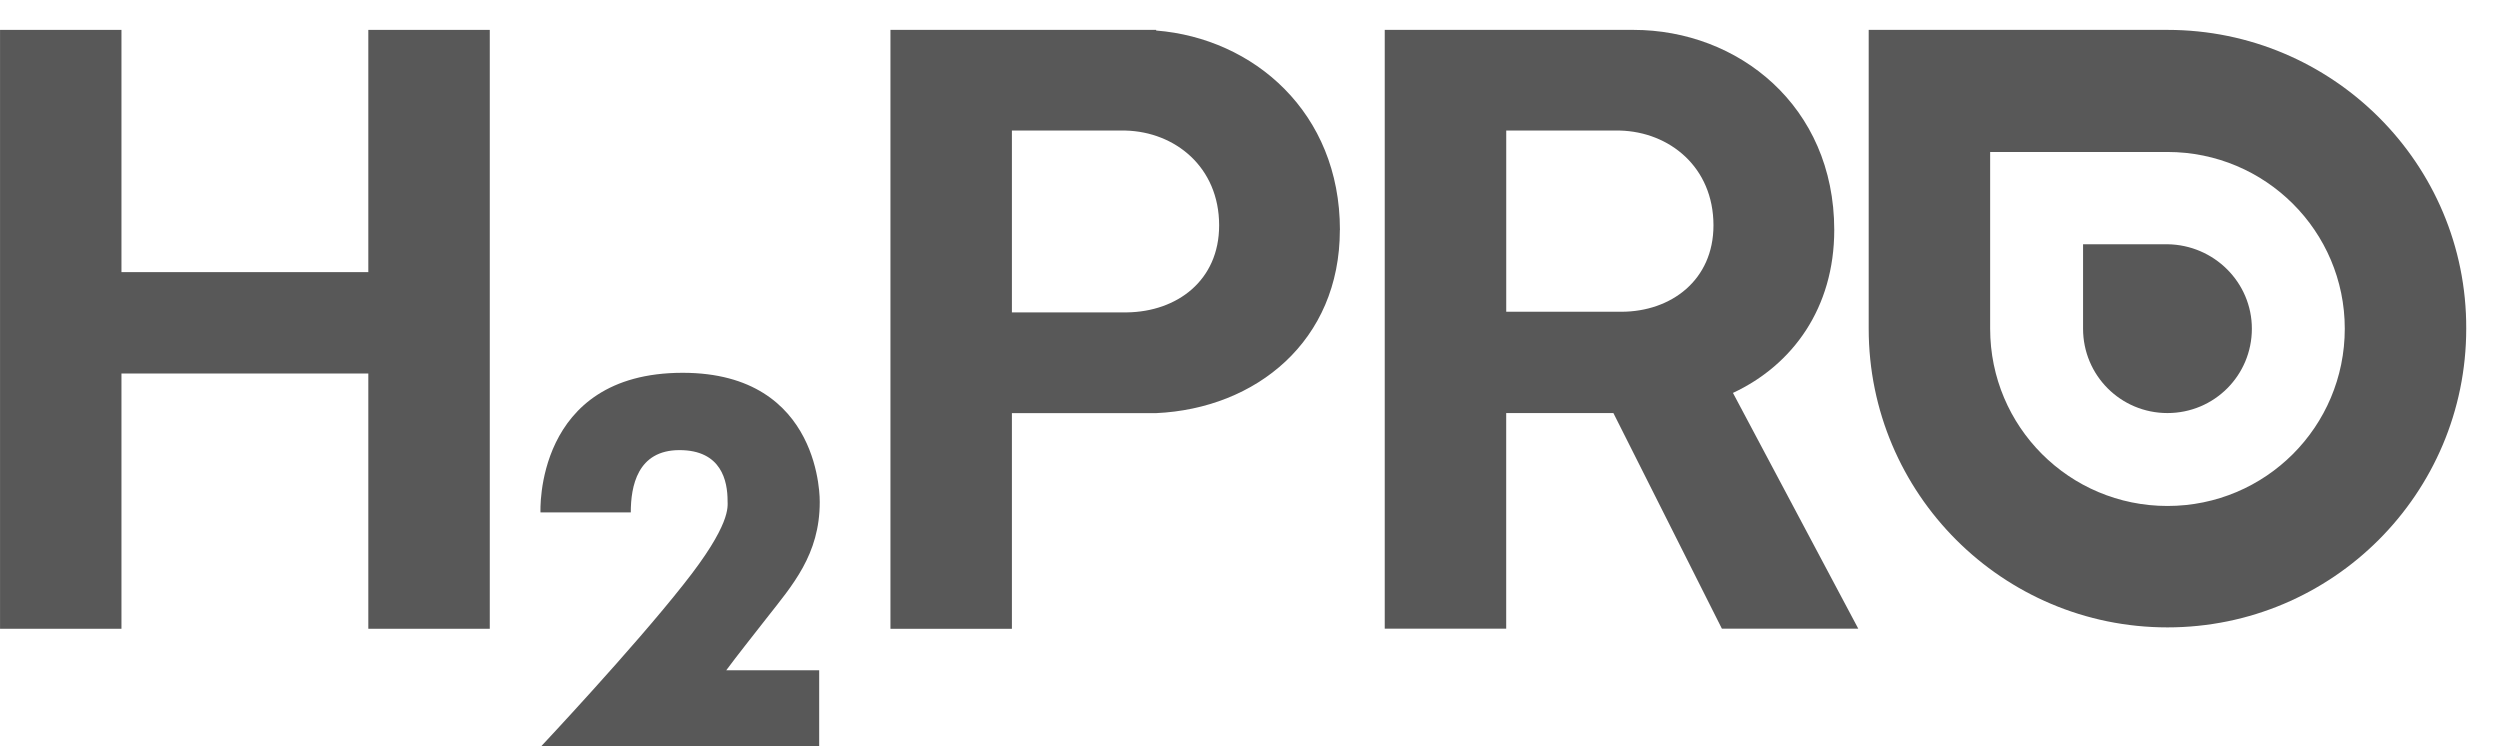 <svg width="67" height="20" viewBox="0 0 67 20" fill="none" xmlns="http://www.w3.org/2000/svg">
<path fill-rule="evenodd" clip-rule="evenodd" d="M9.871 0.801V7.293H3.255V0.801H0.001V16.851H3.255V10.01H9.871V16.851H13.126V0.801H9.871Z" fill="#585858"/>
<path fill-rule="evenodd" clip-rule="evenodd" d="M30.201 8.372H27.119V3.499H30.166C31.488 3.533 32.673 4.474 32.673 6.04C32.673 7.52 31.542 8.355 30.201 8.372ZM35.91 6.162C35.91 3.011 33.596 1.026 30.985 0.818V0.801H23.864V16.851H27.119V11.072H30.983C33.663 10.95 35.908 9.139 35.908 6.164L35.91 6.162Z" fill="#585858"/>
<path fill-rule="evenodd" clip-rule="evenodd" d="M40.367 3.499H43.414C44.736 3.533 45.921 4.474 45.921 6.04C45.921 7.503 44.79 8.355 43.449 8.355H40.367V3.499ZM46.147 16.849H49.802L46.443 10.53C48.045 9.783 49.158 8.251 49.158 6.162C49.157 2.838 46.58 0.801 43.778 0.801H37.111V16.849H40.366V11.07H43.239L46.147 16.849Z" fill="#585858"/>
<path fill-rule="evenodd" clip-rule="evenodd" d="M62.84 8.808C62.84 11.436 60.716 13.56 58.088 13.56C55.459 13.56 53.336 11.436 53.336 8.808V4.073H58.088C60.716 4.073 62.84 6.197 62.84 8.808ZM58.088 0.801H50.081V8.808C50.081 13.228 53.667 16.814 58.088 16.814C62.508 16.814 66.095 13.228 66.095 8.808C66.112 4.387 62.508 0.801 58.088 0.801Z" fill="#585858"/>
<path fill-rule="evenodd" clip-rule="evenodd" d="M19.462 17.965C19.759 17.564 20.175 17.042 20.541 16.572C21.237 15.684 21.969 14.866 21.969 13.456C21.969 13.456 22.056 9.991 18.296 9.991C14.309 9.991 14.485 13.733 14.485 13.733H16.905C16.905 13.038 17.078 12.063 18.21 12.063C19.341 12.063 19.499 12.899 19.499 13.421C19.499 13.577 19.603 14.047 18.315 15.666C16.957 17.389 14.504 20 14.504 20H21.954V17.963H19.464L19.462 17.965Z" fill="#585858"/>
<path fill-rule="evenodd" clip-rule="evenodd" d="M60.35 8.808C60.35 10.061 59.341 11.07 58.088 11.07C56.835 11.07 55.826 10.061 55.826 8.808V6.546H58.088C59.341 6.563 60.35 7.573 60.35 8.808Z" fill="#585858"/>
</svg>
